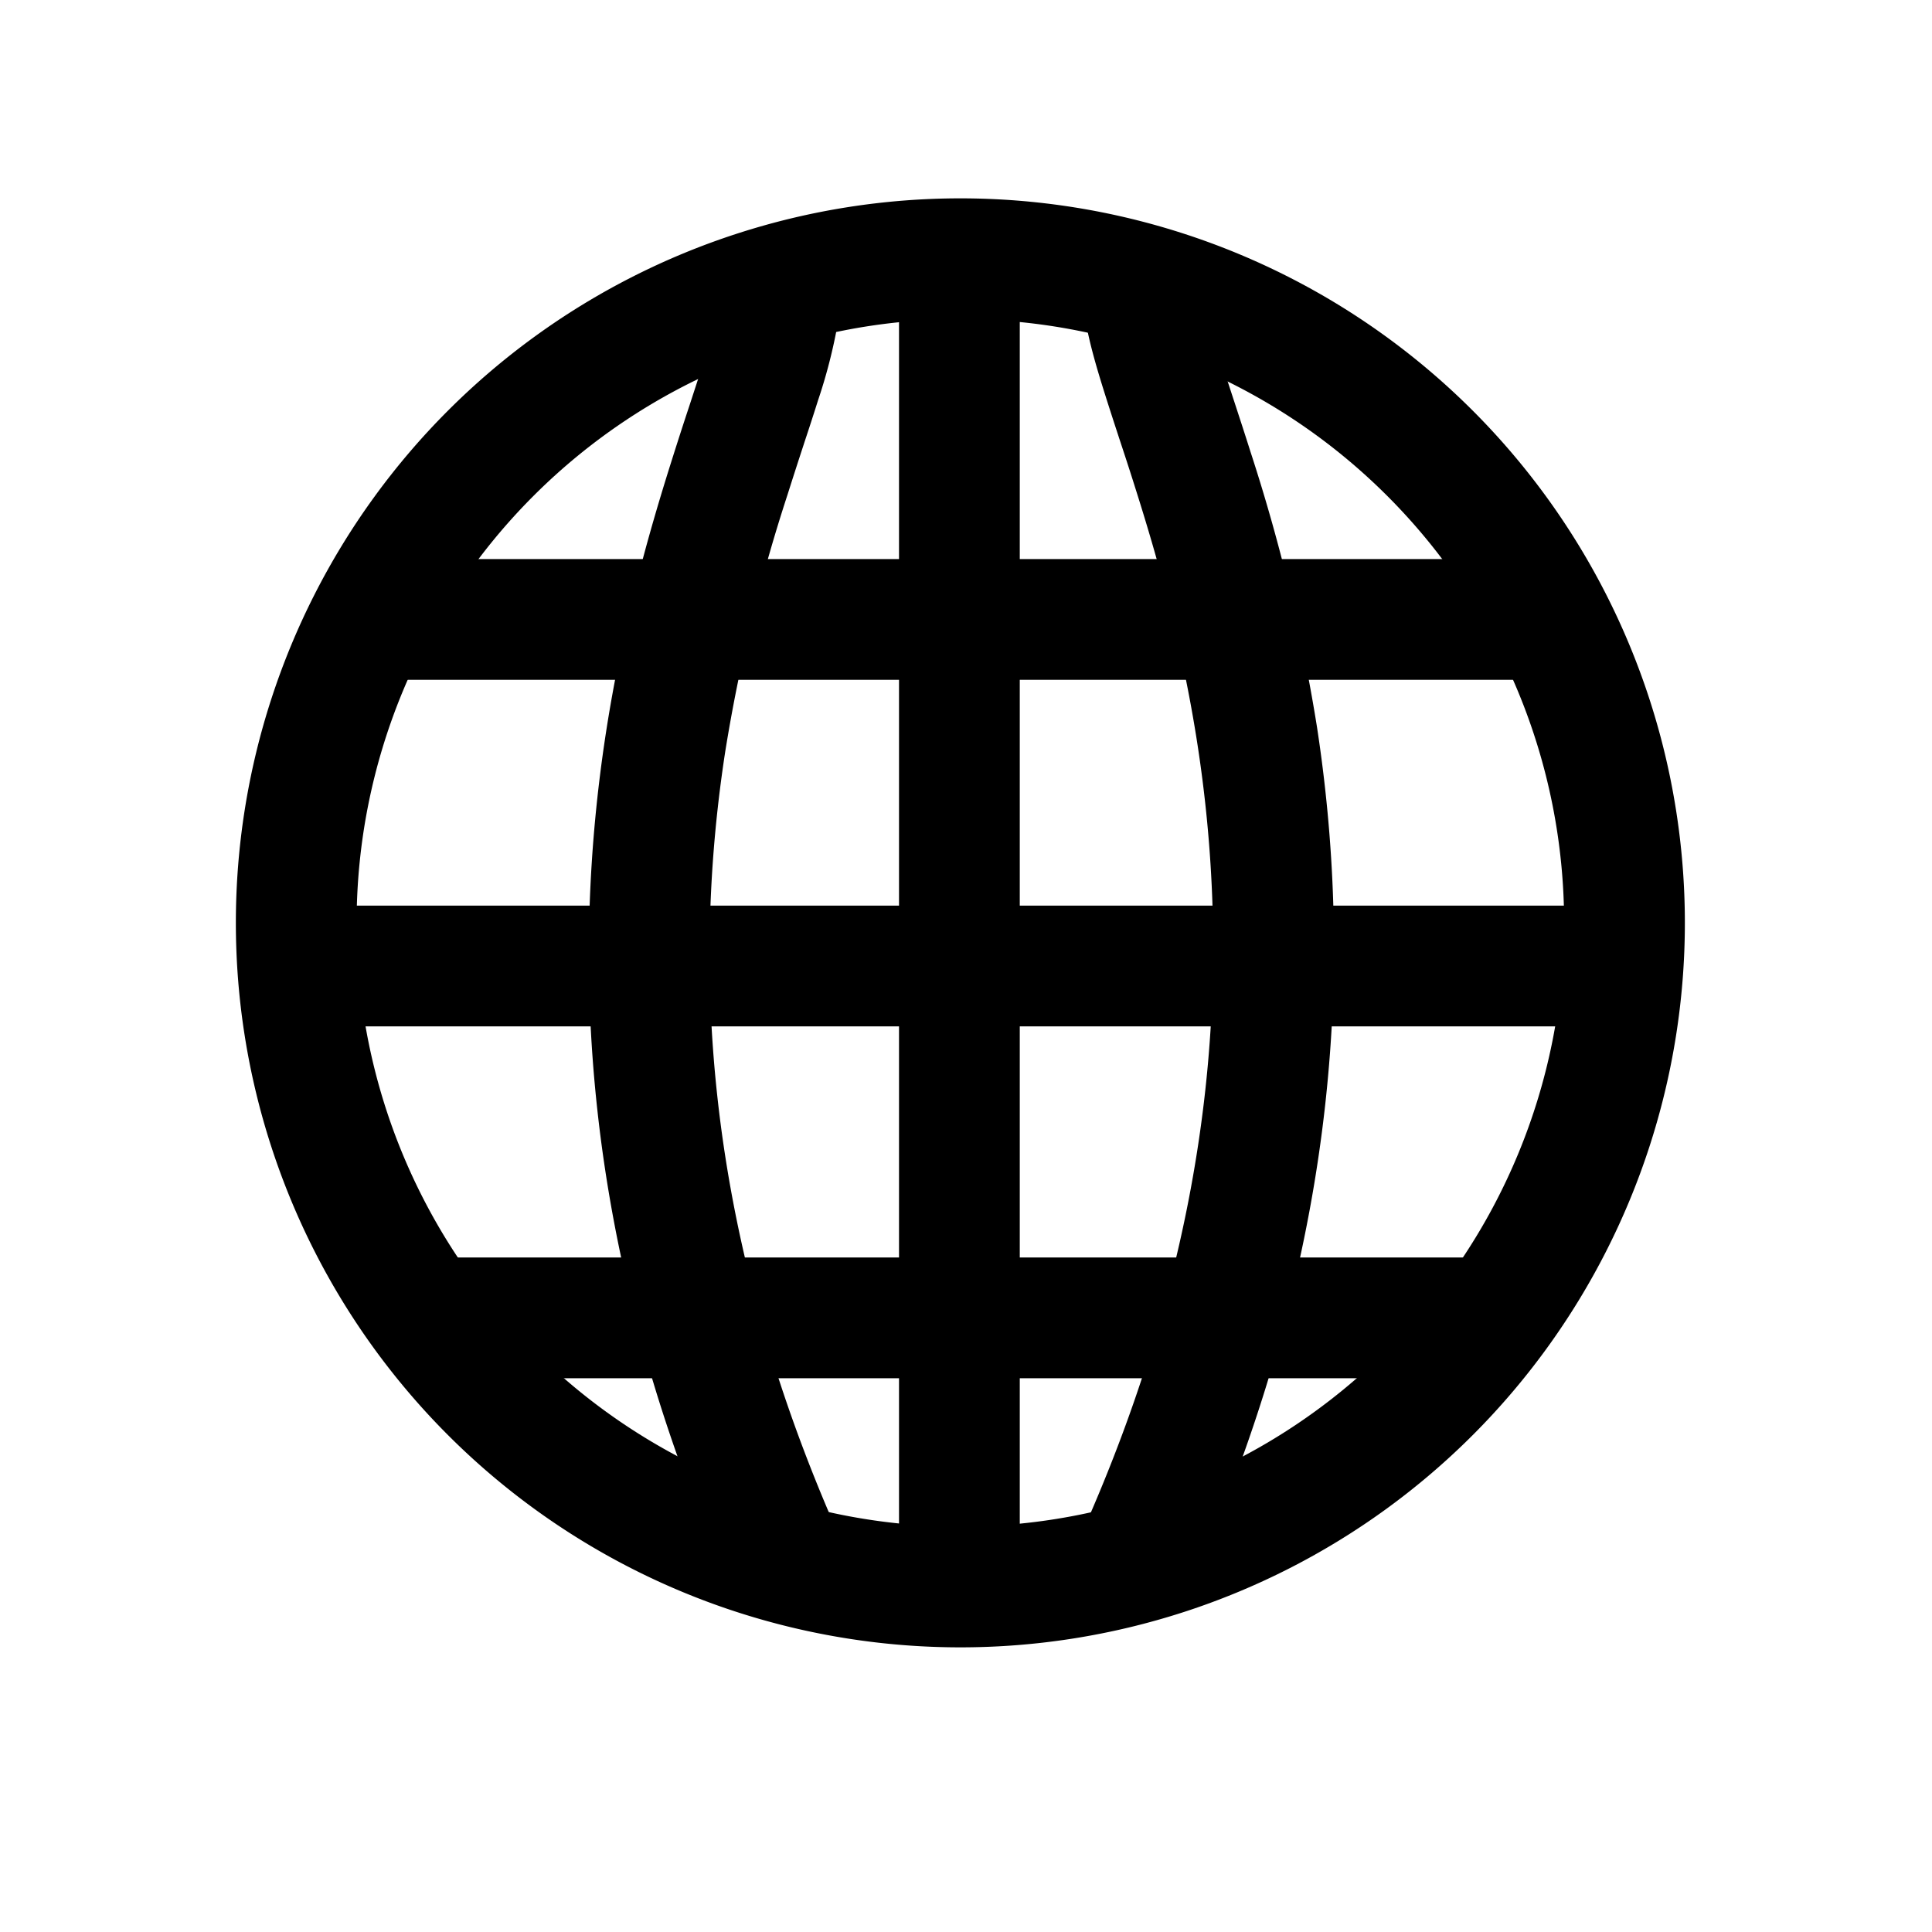 <svg xmlns="http://www.w3.org/2000/svg" width="24" height="24" fill="currentColor" viewBox="0 0 24 24">
  <g class="us-internet">
    <g class="Vector">
      <path fill-rule="evenodd" d="M11.93 3.964a7.5 7.5 0 1 0 0 15 7.5 7.5 0 0 0 0-15Zm-9 7.5a9 9 0 1 1 18 0 9 9 0 0 1-18 0Z" clip-rule="evenodd"/>
      <path fill-rule="evenodd" d="M12.668 2.737v17.37h-1.5V2.736h1.5Z" clip-rule="evenodd"/>
      <path fill-rule="evenodd" d="M5.32 15.621h13.19v1.5H5.32v-1.5Zm-.454-8.676h14.49v1.5H4.865v-1.5ZM3.118 11.25h17.67v1.5H3.117v-1.5Z" clip-rule="evenodd"/>
      <path fill-rule="evenodd" d="M8.732 4.519c.107-.338.169-.567.192-.723l1.483.222a6.6 6.6 0 0 1-.244.952c-.052.165-.11.344-.172.53l-.008.025a66.01 66.01 0 0 0-.201.623 20.95 20.95 0 0 0-.774 3.196c-.382 2.49-.324 5.732 1.346 9.577l-1.376.597c-1.798-4.14-1.871-7.673-1.453-10.401.209-1.359.538-2.51.827-3.422.072-.228.141-.441.206-.637l.007-.021c.062-.19.118-.36.167-.518Zm6.42-.086a5.309 5.309 0 0 1-.191-.723l-1.484.222c.043.285.139.616.245.952.052.165.11.344.171.53l.008.025c.065.196.133.403.202.623.278.876.582 1.946.774 3.196.382 2.49.323 5.732-1.346 9.577l1.376.597c1.798-4.14 1.871-7.673 1.453-10.401a22.428 22.428 0 0 0-.827-3.422c-.072-.228-.142-.441-.206-.637l-.007-.021c-.062-.19-.118-.36-.168-.518Z" clip-rule="evenodd"/>
    </g>
  </g>
</svg>
